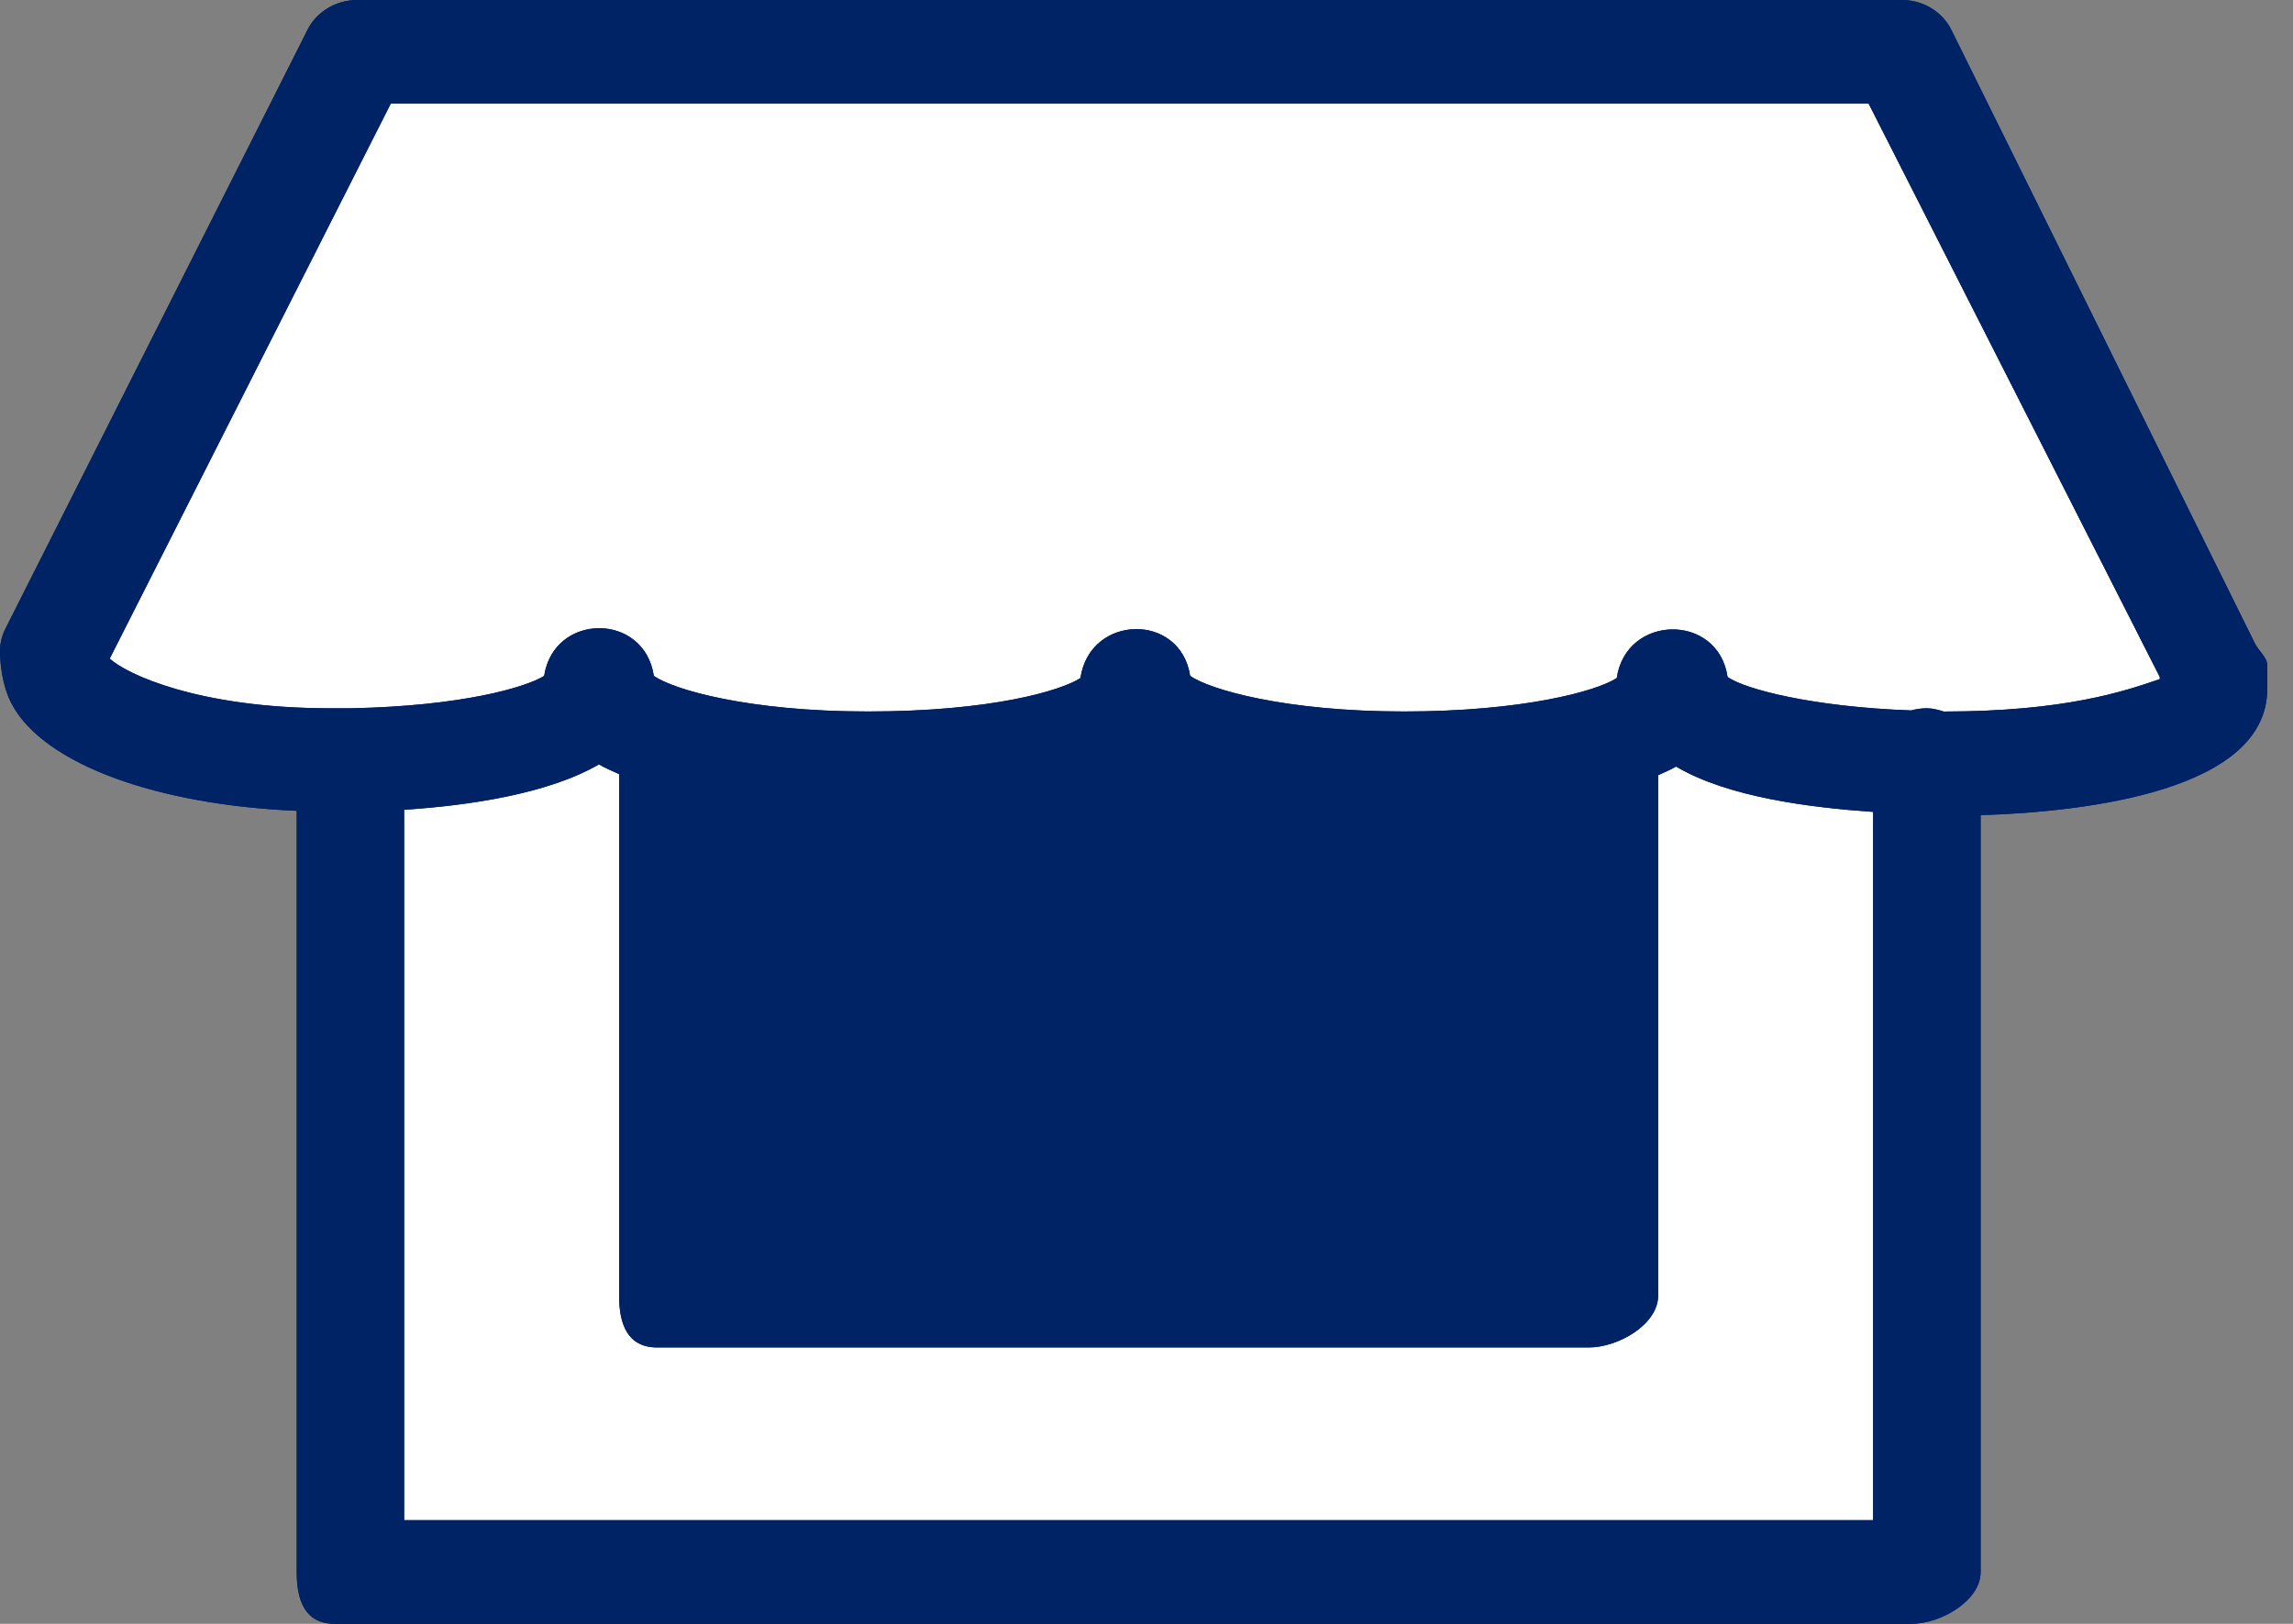 <svg xmlns="http://www.w3.org/2000/svg" width="48" height="34" fill="none" viewBox="0 0 48 34">
    <rect x="0" y="0" width="48" height="34" fill="#808080" stroke="none"/>
    <path fill="#002366" fill-rule="evenodd" d="M7.477 0c-.43 0-.843.238-1.032.61L.117 13.157c-.076.148-.117.31-.117.475 0 .202.032.72.258 1.13.68 1.242 3.03 2.091 5.953 2.215v15.938c0 .6.176 1.085.797 1.085h33c.622 0 1.453-.485 1.453-1.085V17.068c2.236-.072 6-.517 6-2.645v-.498c0-.158-.189-.31-.258-.452L40.852.633C40.667.25 40.258 0 39.82 0H7.477z" clip-rule="evenodd"/>
    <path fill="#fff" fill-rule="evenodd" d="M8.18 2.17h30.937l6.094 12.004v.045c-.748.258-1.986.676-4.5.679-.007-.003-.017.002-.023 0-.11-.035-.23-.068-.352-.068-.111 0-.227.016-.328.045-2.064-.074-3.478-.443-3.844-.7-.196-1.345-2.125-1.32-2.32.022-.425.278-1.98.7-4.453.7-2.48 0-4.06-.455-4.477-.745-.204-1.335-2.101-1.293-2.297.045-.399.26-1.85.7-4.453.7-2.478 0-4.06-.453-4.477-.745-.201-1.34-2.095-1.324-2.296 0-.38.237-1.721.634-4.055.678-.14.002-.276 0-.422 0-2.777 0-4.279-.724-4.617-1.04L8.18 2.17zM12.54 16.005c.127.078.278.137.42.204v10.919c0 .6.177 1.085.798 1.085h19.5c.622 0 1.453-.486 1.453-1.085V16.23c.13-.06.26-.111.375-.18 1.084.642 2.8.858 4.125.95V31.83H8.46V16.955c1.372-.09 3.018-.336 4.078-.95z" clip-rule="evenodd"/>
    <path fill="#002366" fill-rule="evenodd" d="M7.477 0c-.43 0-.843.238-1.032.61L.117 13.157c-.076.148-.117.31-.117.475 0 .202.032.72.258 1.13.68 1.242 3.03 2.091 5.953 2.215v15.938c0 .6.176 1.085.797 1.085h33c.622 0 1.453-.485 1.453-1.085V17.068c2.236-.072 6-.517 6-2.645v-.498c0-.158-.189-.31-.258-.452L40.852.633C40.667.25 40.258 0 39.82 0H7.477zm.703 2.17h30.937l6.094 12.004v.045c-.748.258-1.986.676-4.5.679-.007-.003-.017.002-.023 0-.11-.035-.23-.068-.352-.068-.111 0-.227.016-.328.045-2.064-.074-3.478-.443-3.844-.7-.196-1.345-2.125-1.32-2.32.022-.425.278-1.98.7-4.453.7-2.48 0-4.06-.455-4.477-.745-.204-1.335-2.101-1.293-2.297.045-.399.26-1.85.7-4.453.7-2.478 0-4.06-.453-4.477-.745-.201-1.34-2.095-1.324-2.296 0-.38.237-1.721.634-4.055.678-.14.002-.276 0-.422 0-2.777 0-4.279-.724-4.617-1.04L8.18 2.17zm4.36 13.835c.127.078.278.137.42.204v10.919c0 .6.177 1.085.798 1.085h19.5c.622 0 1.453-.486 1.453-1.085V16.23c.13-.06.26-.111.375-.18 1.084.642 2.8.858 4.125.949v14.83H8.46V16.955c1.372-.09 3.018-.336 4.078-.95zm11.273.023c1.594.941 4.491 1.04 5.601 1.04.757 0 1.915-.03 3.047-.204v9.179H15.21v-9.201c1.18.185 2.34.226 2.953.226 1.412 0 4.148-.137 5.648-1.04z" clip-rule="evenodd"/>
</svg>
